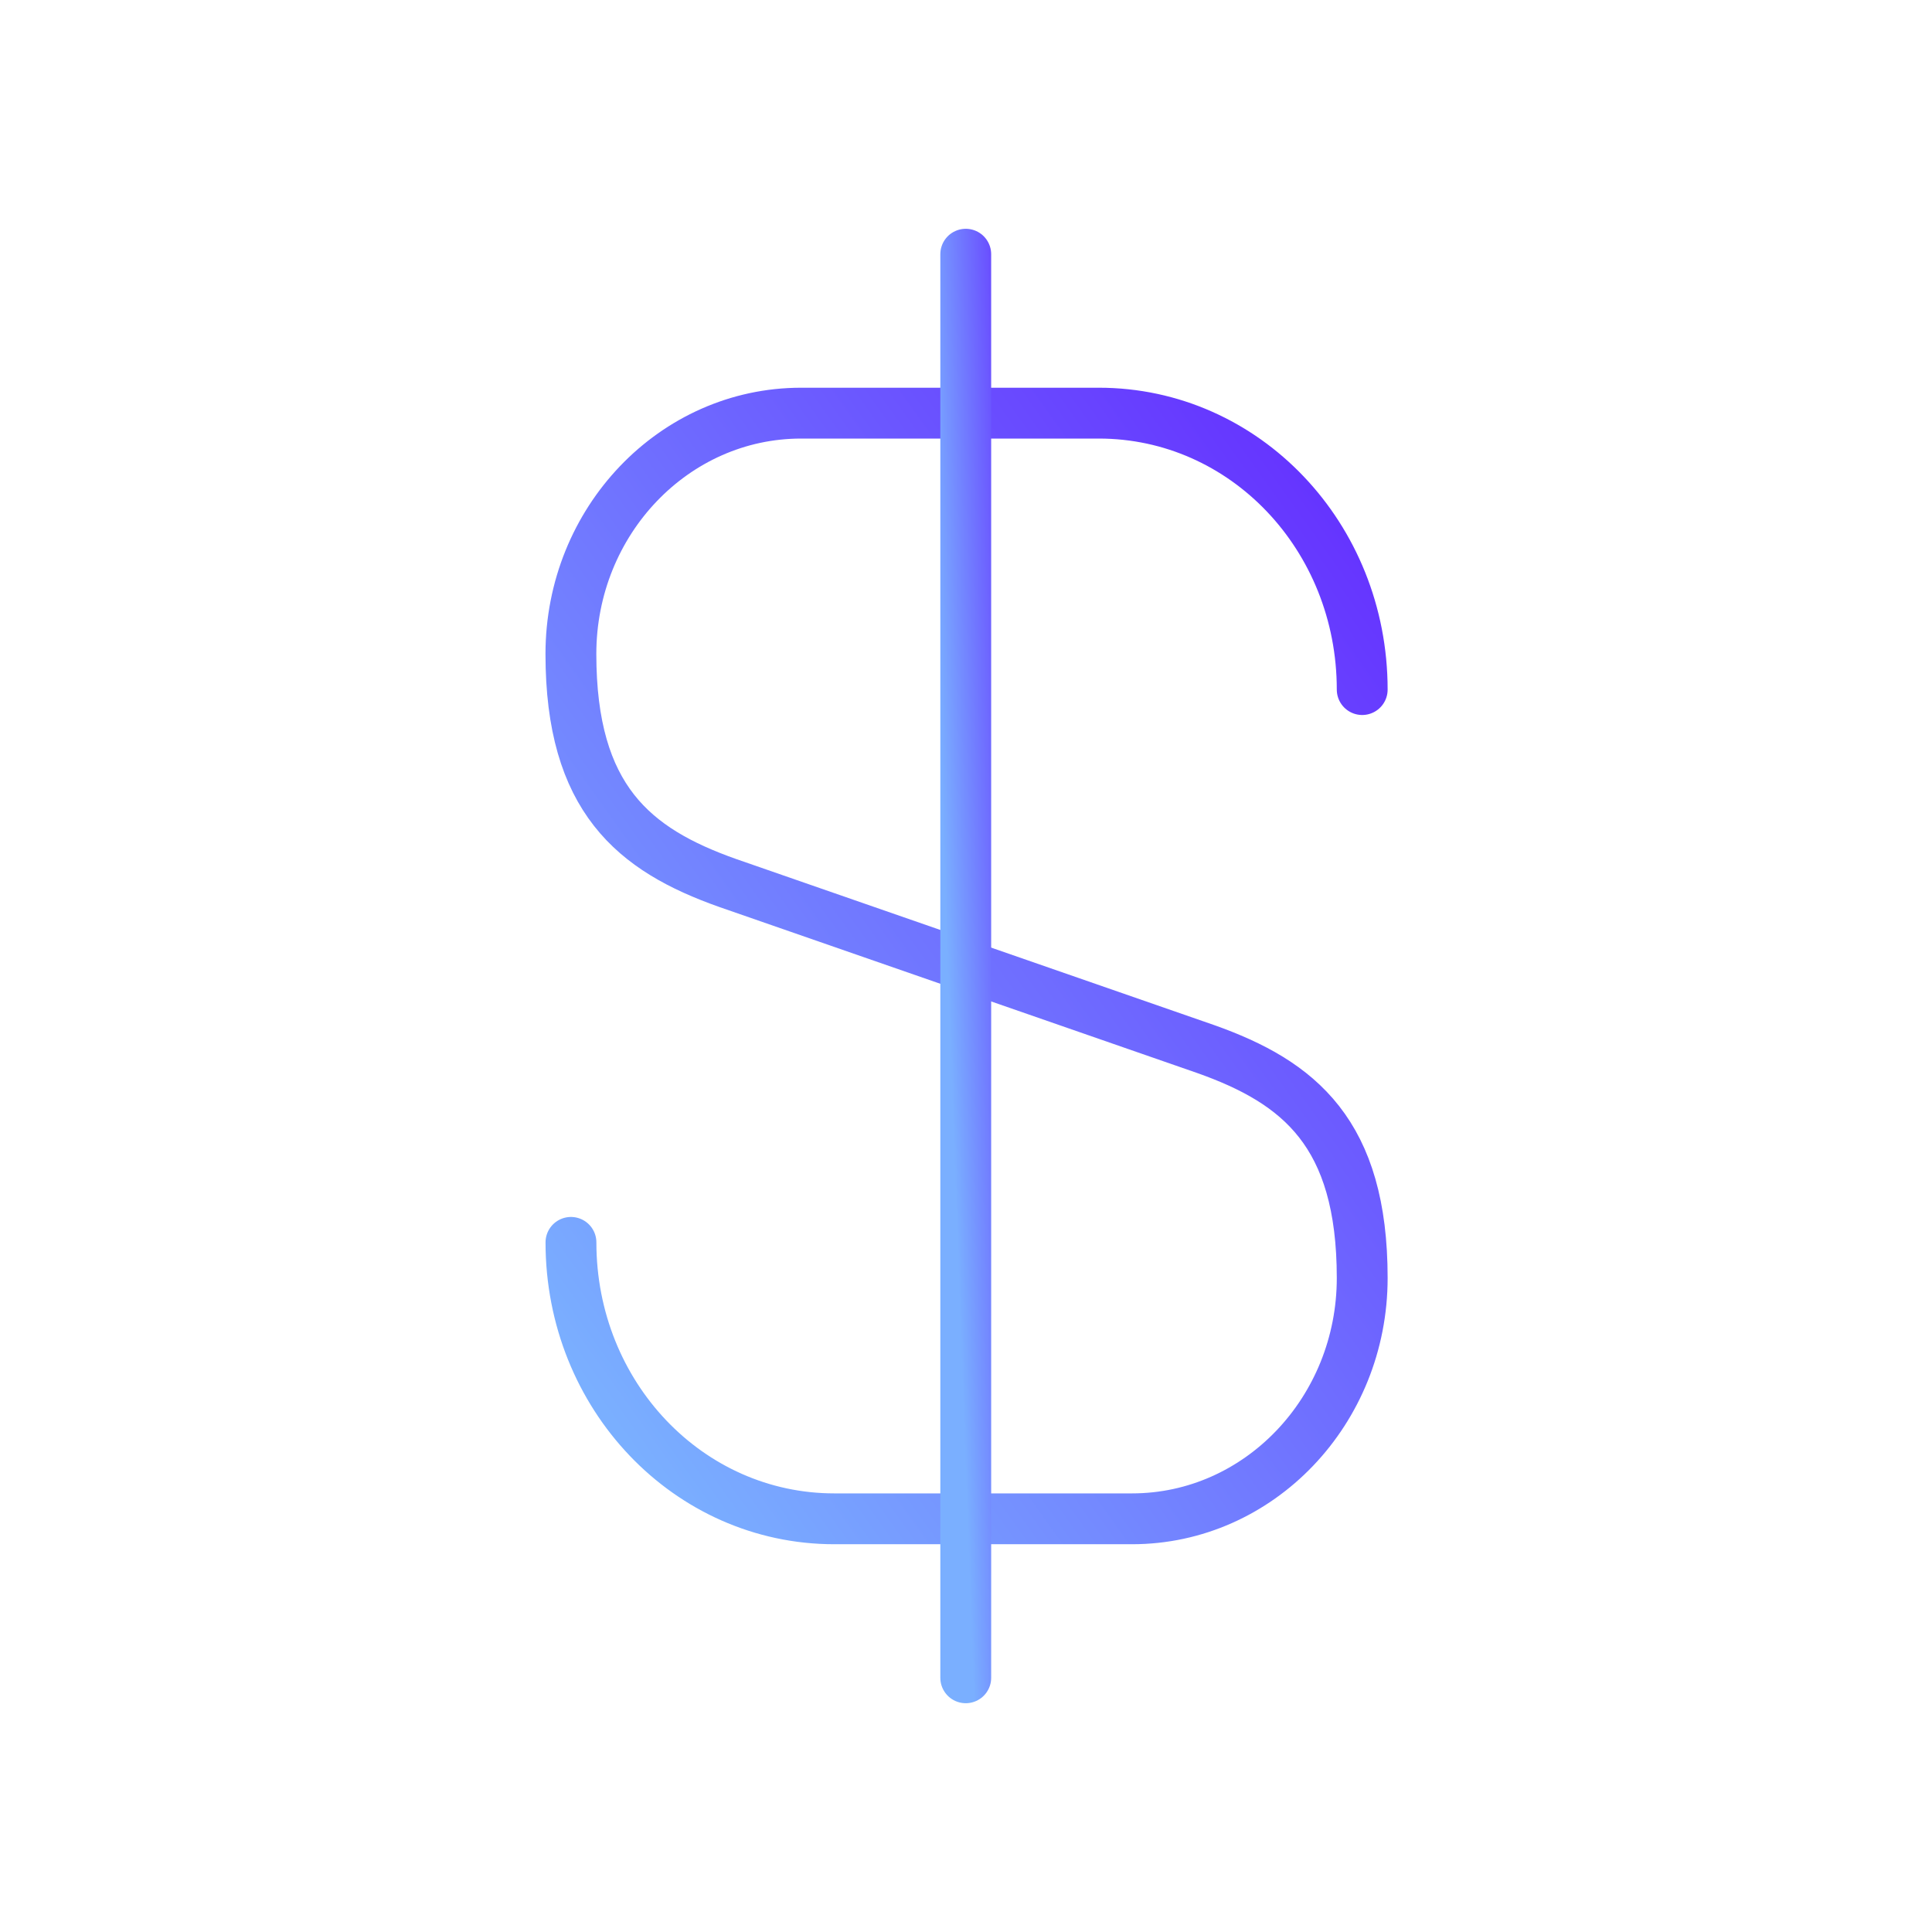 <svg xmlns="http://www.w3.org/2000/svg" width="38" height="38" fill="none"><path stroke="url(#a)" stroke-linecap="round" stroke-linejoin="round" d="M11.23 24.436c0 3.01 2.31 5.437 5.18 5.437h5.856c2.497 0 4.527-2.124 4.527-4.737 0-2.847-1.237-3.85-3.08-4.503l-9.404-3.267c-1.843-.653-3.08-1.657-3.08-4.503 0-2.614 2.03-4.737 4.527-4.737h5.857c2.87 0 5.18 2.427 5.18 5.437"/><path stroke="url(#b)" stroke-linecap="round" stroke-linejoin="round" d="M18.995 5v28"/><defs><linearGradient id="a" x1="12.071" x2="30.997" y1="27.991" y2="14.502" gradientUnits="userSpaceOnUse"><stop stop-color="#7AAFFF"/><stop offset="1" stop-color="#642DFF"/></linearGradient><linearGradient id="b" x1="19.049" x2="20.881" y1="30.578" y2="30.512" gradientUnits="userSpaceOnUse"><stop stop-color="#7AAFFF"/><stop offset="1" stop-color="#642DFF"/></linearGradient></defs></svg>